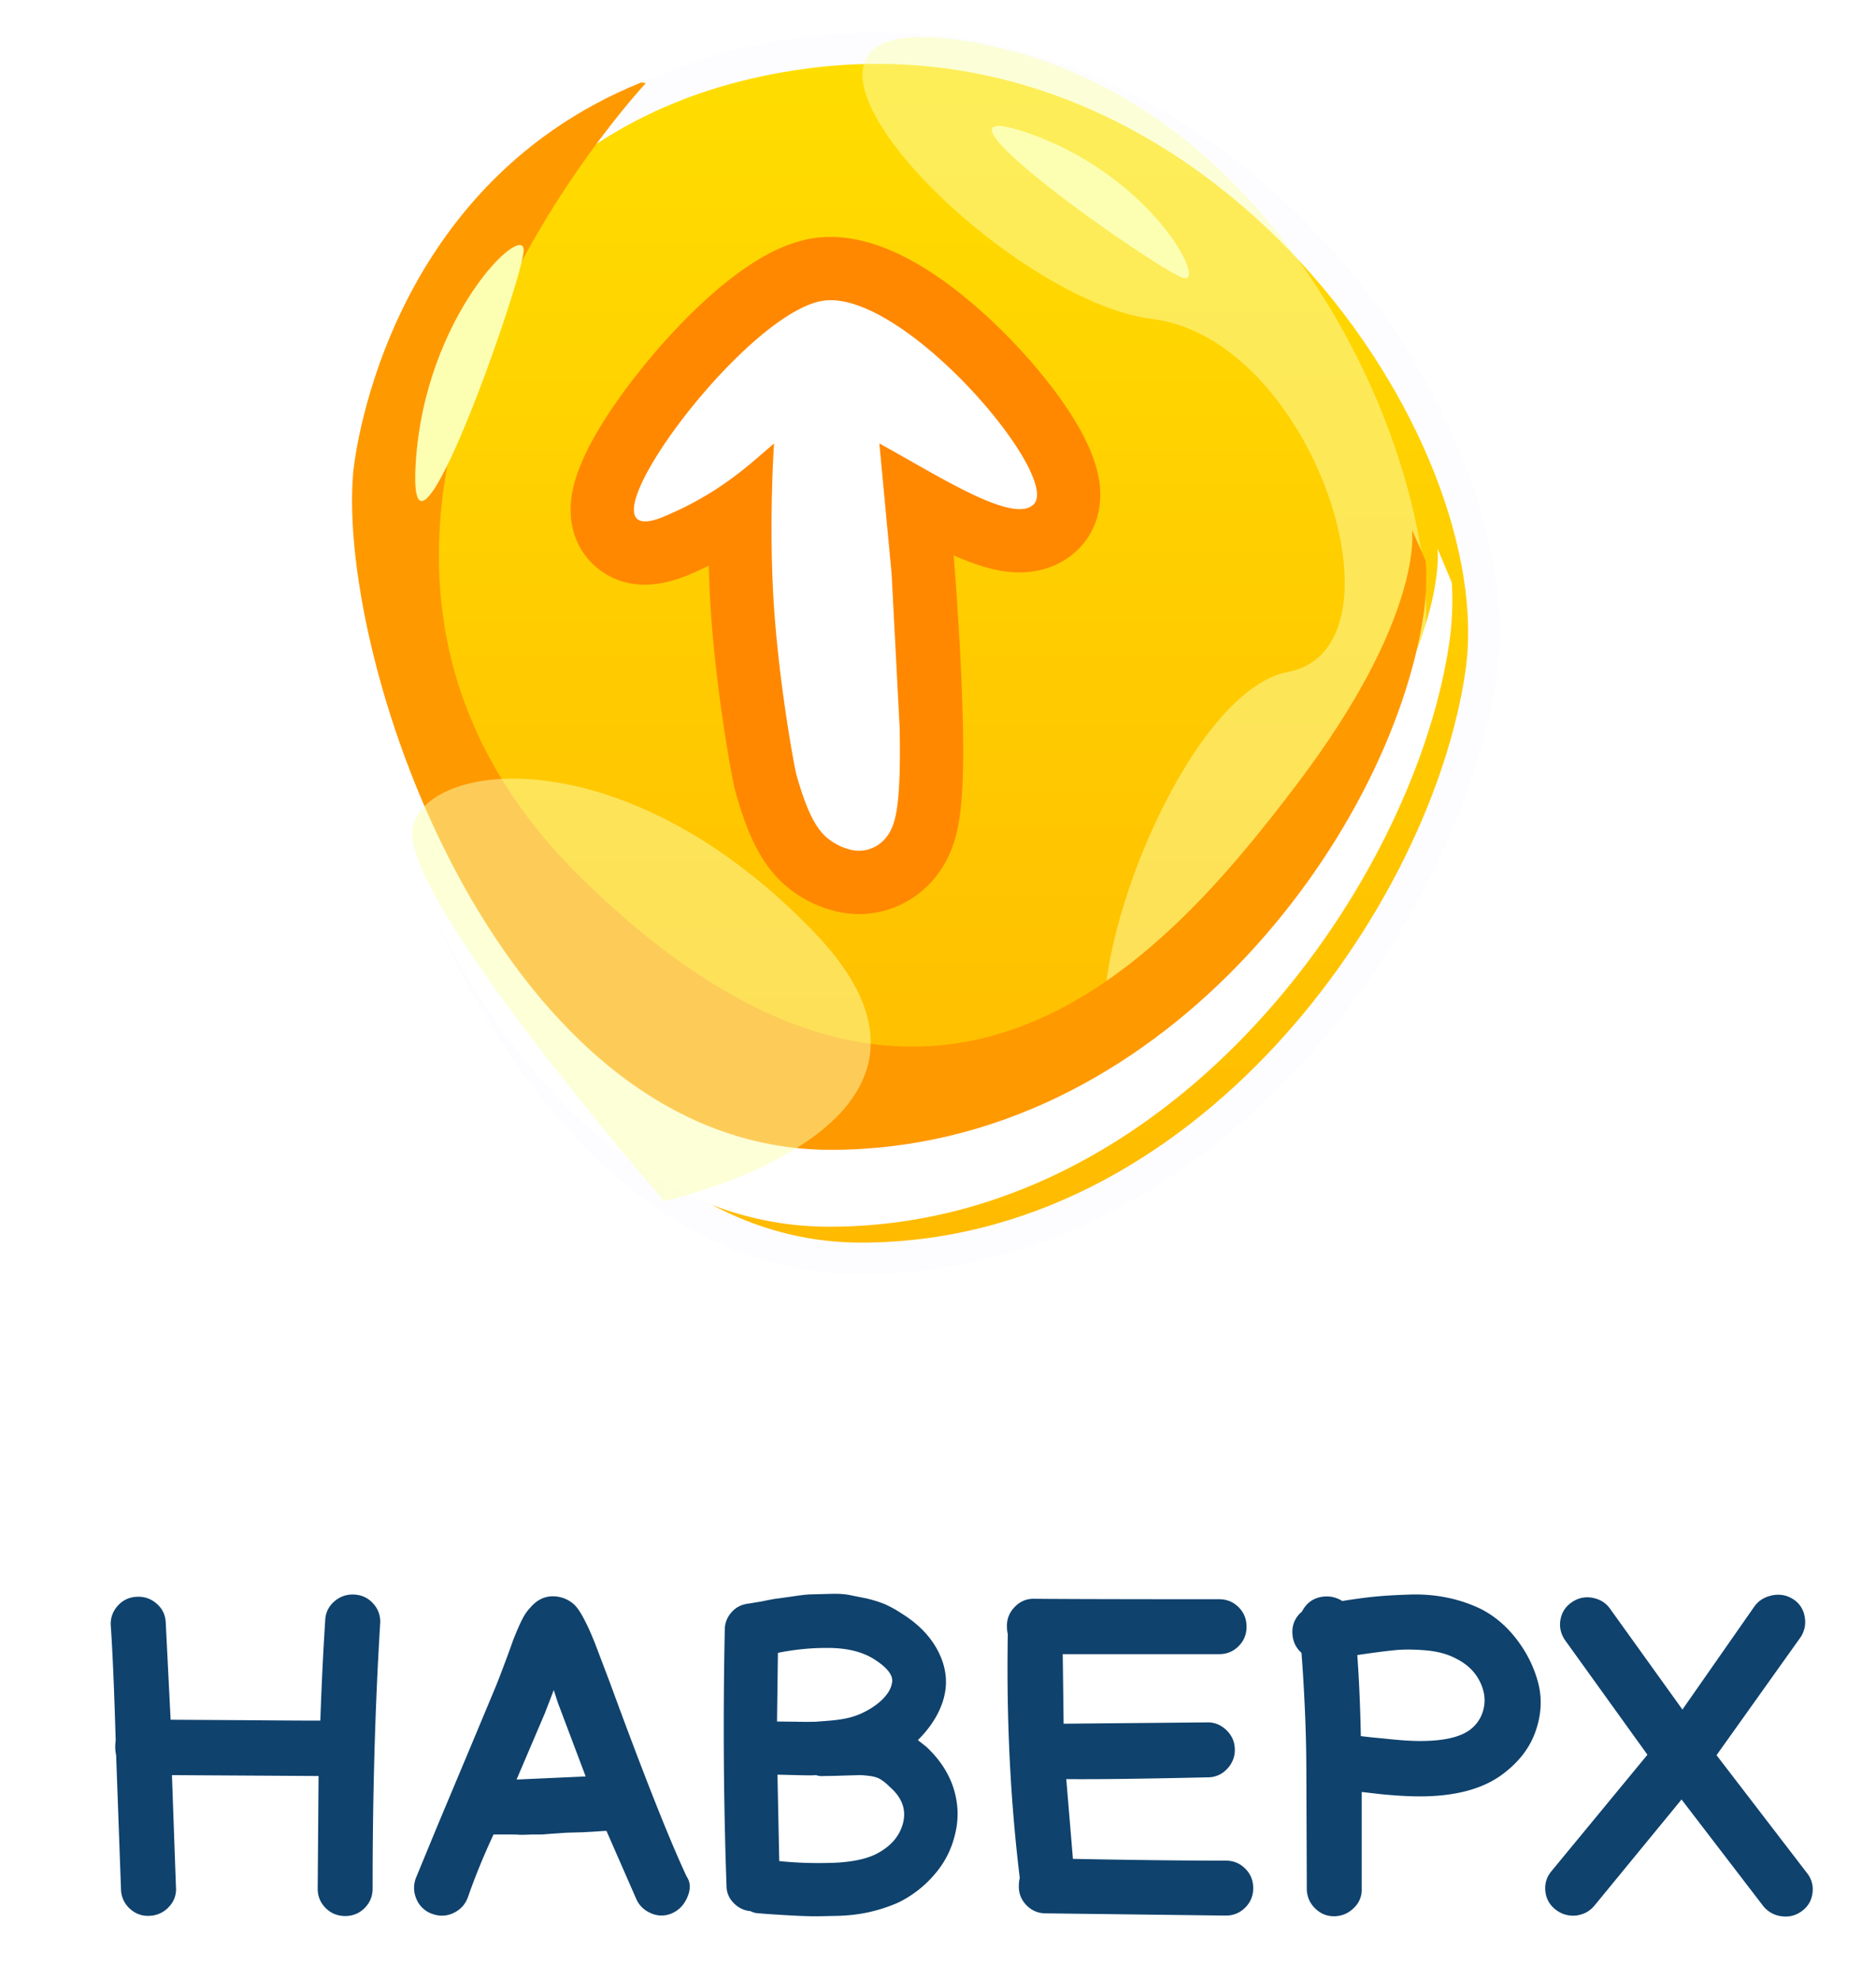 <svg xmlns="http://www.w3.org/2000/svg" width="118.585" height="125.12" ><defs><linearGradient id="A" x1=".5" x2=".5" y2="1"><stop offset="0" stop-color="#fd0"/><stop offset="1" stop-color="#ffba00"/></linearGradient><filter id="B" x="19.765" y="0" width="75.047" height="80.527" filterUnits="userSpaceOnUse"><feOffset dx="2" dy="2"/><feGaussianBlur result="A"/><feFlood flood-color="#0f426d" flood-opacity=".149"/><feComposite operator="in" in2="A"/><feComposite in="SourceGraphic"/></filter><filter id="C" x="0" y="93.724" width="118.585" height="31.396" filterUnits="userSpaceOnUse"><feOffset dx="3" dy="3"/><feGaussianBlur result="A"/><feFlood flood-opacity=".161"/><feComposite operator="in" in2="A"/><feComposite in="SourceGraphic"/></filter></defs><g transform="translate(-350.229 -1081.969)"><g transform="translate(371 1083)"><g transform="translate(-20.77 -1.03)" filter="url(#B)"><path d="M-595.994 123.424s2.178-26.135 28.313-29.4 44.647 23.957 42.469 39.2-17.423 37.024-39.2 37.024-32.671-33.525-31.582-46.824z" transform="translate(616.84 -92.72)" stroke="#fdfdff" stroke-width="2" fill="url(#A)"/></g><g fill="#fcffb1"><path d="M41.869 1.869c-19.027-4.157 0 16 10.207 17.264s16.507 20.792 8.568 22.3-16.254 27.343-8.568 25.326 16.507-17.261 17.263-27.847-8.44-32.884-27.47-37.043z" opacity=".5"/><path d="M54.039 16.539c1.527.409-2.057-6.539-9.966-9.21s8.435 8.799 9.966 9.21z"/></g><path d="M.075 29.671S1.711 10.066 19.129 2.694l.3.053s-27.7 30.879-4.279 54.941 38.759 5.324 47.277-6.389 7.665-17.674 7.665-17.674l.908 2.16a18.92 18.92 0 0 1-.143 3.688c-2.176 15.242-17.422 37.021-39.2 37.021S-1.014 42.97.075 29.671z" fill="#fff"/><path d="M1.554 28.835S3.118 10.912 19.768 4.177l.286.047s-26.482 28.227-4.09 50.221 37.05 4.868 45.192-5.842 7.328-16.152 7.328-16.152l.868 1.973c.069 1.125.024 2.255-.136 3.371-2.081 13.934-16.655 33.841-37.473 33.841S.514 40.989 1.554 28.835z" fill="#f90"/><g fill="#fcffb1"><path d="M12.331 14.769c0-1.778-6.252 4.131-6.825 13.479s6.825-11.7 6.825-13.479z"/><path d="M5.326 51.193c1.049-4.233 13.559-5.599 25.375 6.699s-9.49 16.983-9.49 16.983S4.276 55.427 5.326 51.193z" opacity=".5"/></g></g><g transform="matrix(.848 .53 -.53 .848 1618.421 -7425.114)" fill="#fff"><path d="M3506.215 7905.342a5.78 5.78 0 0 1-.524-.023c-1.744-.153-3.286-1.258-5.063-2.869-.611-.553-4.746-5.122-7.828-9.567-1.005-1.45-1.917-2.878-2.695-4.156a22.58 22.58 0 0 1-2.275 3.993c-.328.461-1.323 1.865-2.892 1.865-.583 0-2.014-.219-2.693-2.251-.789-2.361-.432-6.825.114-9.93.355-2.022.847-3.885 1.423-5.386.75-1.957 1.623-3.29 2.667-4.075 1.261-.949 3.112-1.431 5.5-1.431 2.532 0 5.688.552 8.659 1.513 1.801.583 5.016 1.808 6.321 3.463.821 1.041.747 2.013.63 2.5-.161.668-.637 1.595-1.988 2.225-.623.291-1.411.51-2.41.673-1.168.19-2.52.286-3.899.355l2.678 3.569c2.207 2.999 4.214 5.866 5.651 8.072 2.5 3.835 3.098 5.339 3.252 6.519.141 1.068-.078 2.087-.633 2.947-.491.761-1.226 1.349-2.07 1.656-.611.224-1.258.337-1.923.337z"/><path d="M3506.215 7903.342c.432 0 .848-.073 1.238-.216.821-.299 1.575-1.178 1.404-2.463-.099-.762-.526-1.976-2.945-5.688l-5.586-7.978-5.022-6.574c4.124-.249 9.879-.122 10.309-1.901.585-2.434-13.85-7.074-17.962-3.979s-5.47 22.686-1.452 17.021c2.246-3.167 2.869-5.751 3.458-7.613 1.182 2.168 2.869 5.025 4.787 7.793 3.066 4.423 7.131 8.866 7.527 9.225 1.751 1.587 2.88 2.27 3.897 2.358.116.011.232.016.347.016m0 4a7.8 7.8 0 0 1-.704-.032c-2.434-.216-4.431-1.751-6.226-3.378-.666-.602-4.904-5.258-8.129-9.91l-.902-1.331a26.12 26.12 0 0 1-.793 1.186c-1.275 1.797-2.797 2.708-4.523 2.708-1.332 0-2.563-.566-3.464-1.594-.489-.558-.857-1.219-1.126-2.023-1.14-3.415-.257-9.214.041-10.91.377-2.146.905-4.137 1.525-5.755.889-2.318 1.979-3.94 3.333-4.958 1.615-1.215 3.87-1.832 6.701-1.832 2.733 0 6.113.587 9.275 1.61 3.583 1.16 6.031 2.549 7.276 4.127.995 1.263 1.352 2.757 1.003 4.206-.217.899-.906 2.553-3.088 3.57-.792.369-1.751.642-2.934.834l-.447.067.515.697c2.229 3.029 4.259 5.929 5.716 8.167 2.716 4.167 3.363 5.852 3.559 7.348.393 2.97-1.252 5.743-4 6.745-.83.303-1.708.458-2.608.458z" fill="#f80"/></g><g transform="translate(350.23 1081.97)" filter="url(#C)"><g transform="translate(56.77 118.03)" fill="#0f426d"><path d="M53.101 2.089c-.177 0-.358-.012-.537-.037-.985-.135-1.832-.616-2.452-1.39l-.013-.016-.013-.016-3.618-4.719L42.552.681l-.008.01-.008.01c-.628.745-1.484 1.2-2.477 1.315l-.038.004-.038.003-.313.012a3.77 3.77 0 0 1-2.378-.837 3.62 3.62 0 0 1-1.371-2.529 3.63 3.63 0 0 1 .861-2.75l5.047-6.122-2.213-3.046c-.021.756-.165 1.52-.432 2.287-.496 1.425-1.431 2.657-2.779 3.662-1.597 1.192-3.761 1.796-6.431 1.796-.496 0-1.055-.022-1.668-.065v3.857A3.55 3.55 0 0 1 27.23.952c-.712.712-1.613 1.098-2.607 1.117h-.077A3.62 3.62 0 0 1 21.938.98c-.348-.348-.618-.743-.803-1.172-.182.415-.443.795-.779 1.13-.713.713-1.628 1.09-2.646 1.09-2.946 0-6.778-.047-11.392-.14-1.019-.006-1.932-.394-2.641-1.123S2.605-.893 2.634-1.914c.002-.168.013-.333.035-.496l-.208-1.906c-.3 1.083-.833 2.086-1.587 2.984C.065-.369-.922.408-2.06.977l-.038.019-.039.017c-.65.292-1.351.529-2.083.707-.742.18-1.553.288-2.41.321a39.89 39.89 0 0 1-1.502.033c-.147 0-.288-.001-.42-.004-.502-.01-1.152-.039-1.932-.087l-1.385-.096a3.27 3.27 0 0 1-1.006-.196 3.66 3.66 0 0 1-1.96-1.067 3.89 3.89 0 0 1-.124-.134A3.75 3.75 0 0 1-16.46 1.7c-.482.215-.985.325-1.494.325a3.68 3.68 0 0 1-1.422-.29C-20.3 1.349-20.996.669-21.39-.234h0l-1.319-3.012-.178.008-.016.001h-.016l-.959.027-.755.054-.459.034a6.05 6.05 0 0 1-.654.026h-.351l-.339.012a9.42 9.42 0 0 1-.374.009c-.14 0-.257-.005-.365-.015a4.48 4.48 0 0 0-.106-.003c-.387.896-.731 1.777-1.028 2.63l-.008.023-.008.023a3.71 3.71 0 0 1-1.906 2.082 3.69 3.69 0 0 1-1.603.369c-.417 0-.836-.072-1.246-.214-.753-.261-1.37-.721-1.812-1.345-.123.173-.261.337-.416.491-.713.713-1.628 1.09-2.646 1.09s-1.933-.377-2.646-1.09-1.09-1.628-1.09-2.646l.029-5.12-2.625-.02-2.551-.02.184 4.933a3.58 3.58 0 0 1-.96 2.73c-.679.737-1.569 1.158-2.574 1.216-.076.004-.153.007-.229.007-.94 0-1.805-.339-2.501-.98a3.67 3.67 0 0 1-1.203-2.591c-.092-1.634-.195-4.448-.305-8.364-.041-.24-.061-.482-.061-.722a5.15 5.15 0 0 1 .025-.508l-.299-6.993c-.076-1.019.238-1.963.907-2.731a3.65 3.65 0 0 1 2.596-1.27 4.05 4.05 0 0 1 .232-.007 3.71 3.71 0 0 1 2.471.93c.772.673 1.206 1.568 1.256 2.59.084 1.095.163 2.522.236 4.26l2.797.021 2.818.021.235-4.428c.047-1.028.481-1.929 1.257-2.605a3.71 3.71 0 0 1 2.471-.93c.077 0 .155.002.232.007a3.65 3.65 0 0 1 2.596 1.27c.668.766.982 1.707.908 2.723-.238 3.877-.386 8.03-.444 12.388l.297-.717.002-.004.002-.004 1.904-4.536 1.567-3.749.003-.008.004-.008a41.38 41.38 0 0 0 .651-1.662l.522-1.431.017-.051.02-.05c.272-.692.504-1.216.709-1.603l.001-.003.001-.003c.229-.429.479-.784.765-1.082.983-1.127 2.117-1.366 2.901-1.366a4.12 4.12 0 0 1 .825.086l.005.001.005.001c.715.15 1.356.487 1.905.999l.025.024.024.024a4.2 4.2 0 0 1 .573.72 8.03 8.03 0 0 1 .464.818c.22.42.457.956.725 1.635l.005.012.005.012.924 2.436.004.01.004.011 3.359 8.785c-.068-3.743-.063-7.578.015-11.452.005-.861.292-1.663.83-2.321.522-.638 1.209-1.067 1.993-1.247a2.53 2.53 0 0 1 .433-.078l.701-.117c.742-.153 1.014-.194 1.201-.209.034-.003.207-.023.866-.124.675-.103 1.126-.149 1.464-.149.137 0 .424-.005 1.018-.027a11.81 11.81 0 0 1 .435-.008c.464 0 .863.031 1.219.093l.022.004.022.004 1.12.224.026.005.025.006c.51.116 1.007.27 1.475.457l.039.016.039.017a9.4 9.4 0 0 1 1.325.729c1.383.864 2.407 1.949 3.045 3.224a6.53 6.53 0 0 1 .575 1.654l.015-1.714c-.035-.227-.053-.46-.053-.697 0-1 .382-1.91 1.104-2.632.705-.705 1.599-1.077 2.586-1.077a3.92 3.92 0 0 1 .116.002l11.606.028c1.018 0 1.933.377 2.646 1.09a3.75 3.75 0 0 1 .65.866c.107-.15.227-.293.358-.429.632-.988 1.616-1.582 2.806-1.687.117-.01.234-.016.35-.016a3.74 3.74 0 0 1 1.271.219 33.21 33.21 0 0 1 1.61-.202 36.81 36.81 0 0 1 2.269-.134c.149-.005.298-.007.445-.007.844 0 1.665.082 2.44.245.913.192 1.78.485 2.577.872l.018.009.018.009A8.44 8.44 0 0 1 37-19.447c.249-.838.772-1.533 1.528-2.025a3.67 3.67 0 0 1 2.032-.613c.249 0 .503.025.754.076.968.194 1.773.713 2.33 1.503l2.958 4.119a82.88 82.88 0 0 0 2.82-4.168l.026-.041.028-.039a3.74 3.74 0 0 1 2.323-1.522c.279-.06.561-.091.836-.091.687 0 1.339.183 1.936.544.874.529 1.453 1.34 1.674 2.346.211.961.059 1.917-.441 2.763l-.025.042-.027.041a134.33 134.33 0 0 1-4.505 6.392L56.06-3.85l.007.009.007.009a3.63 3.63 0 0 1 .703 2.737 3.6 3.6 0 0 1-1.472 2.457 3.71 3.71 0 0 1-2.204.726zM9.882-5.522l7.828.078c1.018 0 1.933.377 2.646 1.09.179.179.336.37.472.573l-.008-1.413-.014-3.794a89.53 89.53 0 0 0-.082-3.697l-.172-3.1c-.067-.1-.129-.202-.186-.308a3.83 3.83 0 0 1-.429.51c-.713.713-1.628 1.09-2.646 1.09H9.417l.005.412 7.025-.099c.044-.002.088-.002.132-.002a3.63 3.63 0 0 1 2.534 1.026 3.65 3.65 0 0 1 1.17 2.631c.02 1.003-.339 1.923-1.038 2.661-.711.75-1.629 1.15-2.657 1.156l-6.798.113.091 1.073zm-18.447.226l.542.006a24.43 24.43 0 0 0 .79-.013c1.058-.034 1.628-.198 1.922-.333.583-.297.658-.568.687-.691.002-.01.003-.018.004-.023a.98.98 0 0 0-.212-.236l-.05-.044-.047-.047a2.47 2.47 0 0 0-.147-.137c-.258-.033-.353-.034-.357-.034-.075 0-.297.003-.935.027l-1.233.029c-.071.005-.142.007-.212.007a3.15 3.15 0 0 1-.563-.051l-.222.002.032 1.538zm9.521-5.951a8.05 8.05 0 0 1 1.116 1.756 117.32 117.32 0 0 1-.141-4.203 6.17 6.17 0 0 1-.09.413c-.179.703-.475 1.382-.885 2.035zm27.246-1.873a17.44 17.44 0 0 0 1.8.116c1.414 0 1.875-.262 1.943-.305.073-.058.099-.104.119-.197.009-.041.032-.148-.096-.391-.07-.133-.207-.332-.593-.525l-.025-.013-.025-.013c-.281-.151-.659-.248-1.122-.289a10.8 10.8 0 0 0-.946-.045 6.9 6.9 0 0 0-.659.029l-.464.05.067 1.583zm-36.836-1.719l-.008.624.344-.005c.115-.005.35-.021.824-.064.326-.03.601-.069.818-.116.162-.036.331-.09.5-.163.073-.035.14-.069.202-.102-.362-.137-.817-.21-1.359-.22l-.218-.002a13.06 13.06 0 0 0-1.102.047z"/><path d="M53.101.089c.372 0 .713-.114 1.023-.341.383-.28.607-.653.672-1.12a1.64 1.64 0 0 0-.322-1.26l-5.74-7.476 5.348-7.504c.243-.411.313-.849.21-1.316a1.59 1.59 0 0 0-.756-1.064c-.401-.243-.84-.313-1.316-.21s-.845.341-1.106.714l-4.536 6.496-4.564-6.356c-.261-.373-.625-.607-1.092-.7a1.69 1.69 0 0 0-1.302.252c-.401.261-.649.621-.742 1.078s-.009.891.252 1.302l5.236 7.28L38.318-2.8c-.317.373-.453.798-.406 1.274s.257.863.63 1.162.803.429 1.288.392c.485-.056.877-.261 1.176-.616l5.516-6.72 5.152 6.72a1.74 1.74 0 0 0 1.162.658 1.95 1.95 0 0 0 .265.019M-8.131.074l1.425-.031c.728-.028 1.4-.117 2.016-.266s1.195-.345 1.736-.588A7.12 7.12 0 0 0-.658-2.618a5.85 5.85 0 0 0 1.26-2.506c.243-.971.205-1.951-.112-2.94-.317-.952-.887-1.811-1.708-2.576l-.532-.42c.859-.859 1.409-1.764 1.652-2.716s.126-1.904-.35-2.856-1.255-1.764-2.338-2.436c-.336-.224-.691-.42-1.064-.588-.373-.149-.765-.271-1.176-.364l-1.12-.224c-.317-.056-.728-.075-1.232-.056l-1.092.028c-.224 0-.611.042-1.162.126l-1.008.14c-.121.009-.453.07-.994.182l-.84.14a.53.53 0 0 0-.168.028c-.373.075-.686.266-.938.574a1.65 1.65 0 0 0-.378 1.078c-.112 5.544-.075 10.929.112 16.156a1.5 1.5 0 0 0 .448 1.078 1.65 1.65 0 0 0 1.064.518 1.3 1.3 0 0 0 .588.14c.168.019.63.051 1.386.098s1.372.075 1.848.084l.381.003m-2.495-8.949c.075 0 .467.009 1.176.028s1.129.019 1.26 0a1.17 1.17 0 0 0 .504.056A35.84 35.84 0 0 0-6.44-8.82l1.008-.028c.159 0 .378.019.658.056s.509.112.686.224a3.42 3.42 0 0 1 .574.476c.747.653 1.027 1.391.84 2.212-.205.877-.793 1.559-1.764 2.044-.672.317-1.582.495-2.73.532s-2.263 0-3.346-.112l-.112-5.46m3.094-8.01l.252.002c1.092.019 1.993.243 2.702.672.933.579 1.325 1.111 1.176 1.596-.056.317-.252.644-.588.98s-.784.635-1.344.896c-.299.131-.597.229-.896.294s-.653.117-1.064.154l-.91.07a24.74 24.74 0 0 1-1.218 0l-1.232-.014.056-4.34c1.034-.207 2.056-.31 3.066-.31M24.547.07h.037c.476-.009.887-.187 1.232-.532a1.57 1.57 0 0 0 .49-1.218v-6.104l1.204.14c.952.093 1.773.14 2.464.14 2.24 0 3.985-.467 5.236-1.4 1.027-.765 1.722-1.671 2.086-2.716s.42-2.058.168-3.038-.7-1.895-1.344-2.744-1.405-1.498-2.282-1.946a9.09 9.09 0 0 0-2.114-.714 10.08 10.08 0 0 0-2.408-.196c-.849.028-1.563.07-2.142.126s-1.279.149-2.1.28a1.79 1.79 0 0 0-1.148-.28c-.635.056-1.101.373-1.4.952-.467.392-.663.905-.588 1.54.056.429.243.784.56 1.064.093 1.195.168 2.464.224 3.808a91.1 91.1 0 0 1 .084 3.78l.014 3.78.014 3.528a1.7 1.7 0 0 0 .518 1.246c.336.336.734.504 1.195.504m4.711-16.853c.351 0 .725.018 1.122.053.737.065 1.367.238 1.89.518.672.336 1.162.798 1.47 1.386s.401 1.167.28 1.736a2.29 2.29 0 0 1-.882 1.386c-.635.467-1.68.7-3.136.7-.579 0-1.288-.047-2.128-.14l-.882-.084-.742-.084c-.037-1.867-.112-3.575-.224-5.124 1.008-.149 1.801-.252 2.38-.308.267-.026.551-.039.852-.039M-37.954.056c.485 0 .896-.168 1.232-.504s.504-.747.504-1.232c0-5.973.159-11.545.476-16.716a1.67 1.67 0 0 0-.42-1.274c-.317-.364-.719-.56-1.204-.588s-.91.117-1.274.434-.555.719-.574 1.204c-.131 2.035-.233 4.144-.308 6.328-1.064 0-2.651-.009-4.76-.028l-4.704-.028-.308-6.132c-.019-.485-.21-.887-.574-1.204s-.789-.462-1.274-.434-.887.224-1.204.588a1.67 1.67 0 0 0-.42 1.274c.112 1.624.215 4.032.308 7.224-.019.131-.028.271-.028.42 0 .168.019.336.056.504l.308 8.484a1.68 1.68 0 0 0 .56 1.218c.355.327.775.476 1.26.448a1.73 1.73 0 0 0 1.218-.574 1.6 1.6 0 0 0 .434-1.26l-.252-7.056 4.634.028 4.634.028-.056 7.112c0 .485.168.896.504 1.232s.747.504 1.232.504m6.12-.022a1.7 1.7 0 0 0 .74-.174c.429-.205.728-.532.896-.98.448-1.288.989-2.613 1.624-3.976h.896c.373 0 .602.005.686.014s.243.009.476 0l.406-.014h.364c.205 0 .35-.005.434-.014s.266-.023.546-.042l.784-.056 1.008-.028a41.4 41.4 0 0 0 1.372-.084h.168l1.876 4.284c.187.429.504.737.952.924a1.61 1.61 0 0 0 1.33-.014c.439-.196.761-.541.966-1.036s.187-.919-.056-1.274c-1.101-2.352-2.716-6.431-4.844-12.236l-.924-2.436c-.243-.616-.457-1.101-.644-1.456-.131-.261-.252-.476-.364-.644a2.2 2.2 0 0 0-.308-.392 1.97 1.97 0 0 0-.952-.504c-.728-.149-1.344.075-1.848.672-.168.168-.327.392-.476.672-.168.317-.373.784-.616 1.4a59.62 59.62 0 0 1-.546 1.498c-.289.775-.518 1.358-.686 1.75l-1.568 3.752-1.904 4.536-1.456 3.528c-.149.467-.121.915.084 1.344a1.66 1.66 0 0 0 .994.882c.199.069.396.104.59.104m7.068-14.258l.252.784 1.764 4.676-4.368.196 1.792-4.2.56-1.456M17.71.028c.485 0 .896-.168 1.232-.504s.504-.747.504-1.232-.168-.896-.504-1.232-.747-.504-1.232-.504c-2.669 0-5.889-.037-9.66-.112l-.42-5.04c1.885.019 4.863-.019 8.932-.112a1.63 1.63 0 0 0 1.232-.532 1.7 1.7 0 0 0 .49-1.246c-.009-.476-.191-.882-.546-1.218s-.765-.495-1.232-.476l-9.044.084-.056-4.396h9.884c.485 0 .896-.168 1.232-.504s.504-.747.504-1.232-.168-.896-.504-1.232-.747-.504-1.232-.504c-5.693 0-9.576-.009-11.648-.028-.485-.019-.901.145-1.246.49s-.518.751-.518 1.218c0 .187.019.364.056.532-.093 5.357.159 10.491.756 15.4-.037.149-.056.308-.056.476-.019.485.14.901.476 1.246a1.65 1.65 0 0 0 1.232.518l11.368.14m35.391 4.061h0a5.97 5.97 0 0 1-.809-.056 5.7 5.7 0 0 1-3.741-2.122l-.051-.065-2.085-2.719-2.349 2.862a5.7 5.7 0 0 1-3.777 2.013l-.076.009-.076.006c-.155.012-.312.018-.466.018a5.75 5.75 0 0 1-3.627-1.275c-1.211-.969-1.961-2.352-2.112-3.895-.102-1.041.079-2.064.517-2.986-1.241.383-2.625.589-4.142.615v1.77c.034 1.542-.554 2.995-1.661 4.103a5.77 5.77 0 0 1-3.982 1.703l-.116.001c-1.25 0-2.442-.406-3.428-1.156-.979.723-2.162 1.114-3.408 1.114-2.956 0-6.797-.047-11.419-.14a5.67 5.67 0 0 1-4.048-1.728 5.73 5.73 0 0 1-.861-1.138 11.19 11.19 0 0 1-2.547 1.744l-.076.038-.077.035a14.04 14.04 0 0 1-2.43.825c-.871.211-1.815.338-2.805.376a41.82 41.82 0 0 1-1.579.034 23.67 23.67 0 0 1-.459-.004c-.537-.011-1.197-.04-2.016-.091L-12 3.882c-.48-.023-.95-.109-1.403-.259-.507-.11-.99-.288-1.443-.53a5.86 5.86 0 0 1-.798.433 5.63 5.63 0 0 1-2.309.499 5.67 5.67 0 0 1-2.191-.444C-21.536 3-22.63 1.929-23.225.562l-.77-1.758-.505.035-.385.028a7.87 7.87 0 0 1-.861.037h-.196a34.72 34.72 0 0 0-.478 1.29l-.033.09a5.75 5.75 0 0 1-2.915 3.184c-.784.375-1.614.565-2.466.565h0a5.79 5.79 0 0 1-1.901-.325c-.404-.14-.786-.322-1.141-.54-.91.578-1.969.887-3.078.887a5.7 5.7 0 0 1-4.06-1.676 5.7 5.7 0 0 1-1.676-4.06l.011-3.135-.625-.006-.462-.004.111 2.807a5.61 5.61 0 0 1-1.486 4.195c-1.023 1.111-2.419 1.77-3.93 1.857a5.99 5.99 0 0 1-.344.01c-1.451 0-2.784-.522-3.856-1.509-1.12-1.032-1.774-2.437-1.845-3.959-.094-1.659-.193-4.371-.303-8.284-.044-.301-.066-.604-.066-.905 0-.191.007-.38.022-.566l-.292-6.794a5.69 5.69 0 0 1 1.395-4.186c1.02-1.17 2.436-1.863 3.989-1.953.115-.007.232-.01.347-.01 1.409 0 2.718.492 3.786 1.422 1.168 1.018 1.853 2.424 1.938 3.969l.149 2.402.906.008.893.008.146-2.527c.077-1.557.764-2.975 1.94-4 1.067-.93 2.376-1.422 3.786-1.422a6.05 6.05 0 0 1 .347.01c1.552.09 2.969.783 3.989 1.953a5.69 5.69 0 0 1 1.396 4.17l-.08 1.387.196-.52.498-1.363.034-.102.039-.1c.304-.772.559-1.346.802-1.805l.006-.011c.303-.568.656-1.067 1.051-1.488 1.153-1.303 2.702-2.018 4.379-2.018a6.12 6.12 0 0 1 1.227.126l.02.004c1.062.223 2.05.74 2.857 1.494l.099.096c.311.311.593.664.839 1.049a9.99 9.99 0 0 1 .564.991c.251.482.515 1.076.806 1.815l.018.047.424 1.118.012-.646c.011-1.318.454-2.548 1.282-3.56a5.57 5.57 0 0 1 3.058-1.922c.214-.056.431-.096.65-.12l.601-.1c.784-.161 1.107-.21 1.371-.233a29.41 29.41 0 0 0 .761-.11c.789-.12 1.317-.172 1.765-.172a28.9 28.9 0 0 0 .944-.025 13.77 13.77 0 0 1 .508-.01 8.97 8.97 0 0 1 1.567.124l.089.017 1.222.246c.612.139 1.21.324 1.775.551l.079.031.077.035a11.41 11.41 0 0 1 1.586.871A11.6 11.6 0 0 1 .8-21.386c.219-.336.476-.653.768-.945 1.072-1.072 2.493-1.663 4-1.663l.153.002 11.569.027a5.71 5.71 0 0 1 3.271 1.016c.849-.661 1.879-1.068 3.013-1.168.657-.059 1.315-.006 1.945.154a31.86 31.86 0 0 1 1.269-.151 38.24 38.24 0 0 1 2.395-.142 15.6 15.6 0 0 1 .511-.008 13.91 13.91 0 0 1 2.851.288c1.073.225 2.095.572 3.04 1.031l.071.036c.297.152.586.318.867.497a5.81 5.81 0 0 1 .913-.735c.941-.613 2.021-.937 3.123-.937a5.86 5.86 0 0 1 1.146.115c1.455.291 2.72 1.108 3.565 2.302l1.305 1.818 1.153-1.771.051-.081.055-.079c.845-1.207 2.069-2.013 3.54-2.33a5.98 5.98 0 0 1 1.258-.136c1.043 0 2.07.288 2.971.833 1.335.807 2.256 2.095 2.593 3.627a5.72 5.72 0 0 1-.673 4.21l-.05.084-.054.082c-1.104 1.676-2.334 3.441-3.672 5.269l3.923 5.11a5.67 5.67 0 0 1 1.083 4.215 5.63 5.63 0 0 1-2.271 3.794 5.7 5.7 0 0 1-3.385 1.112z" fill="#fff"/></g></g></g></svg>
